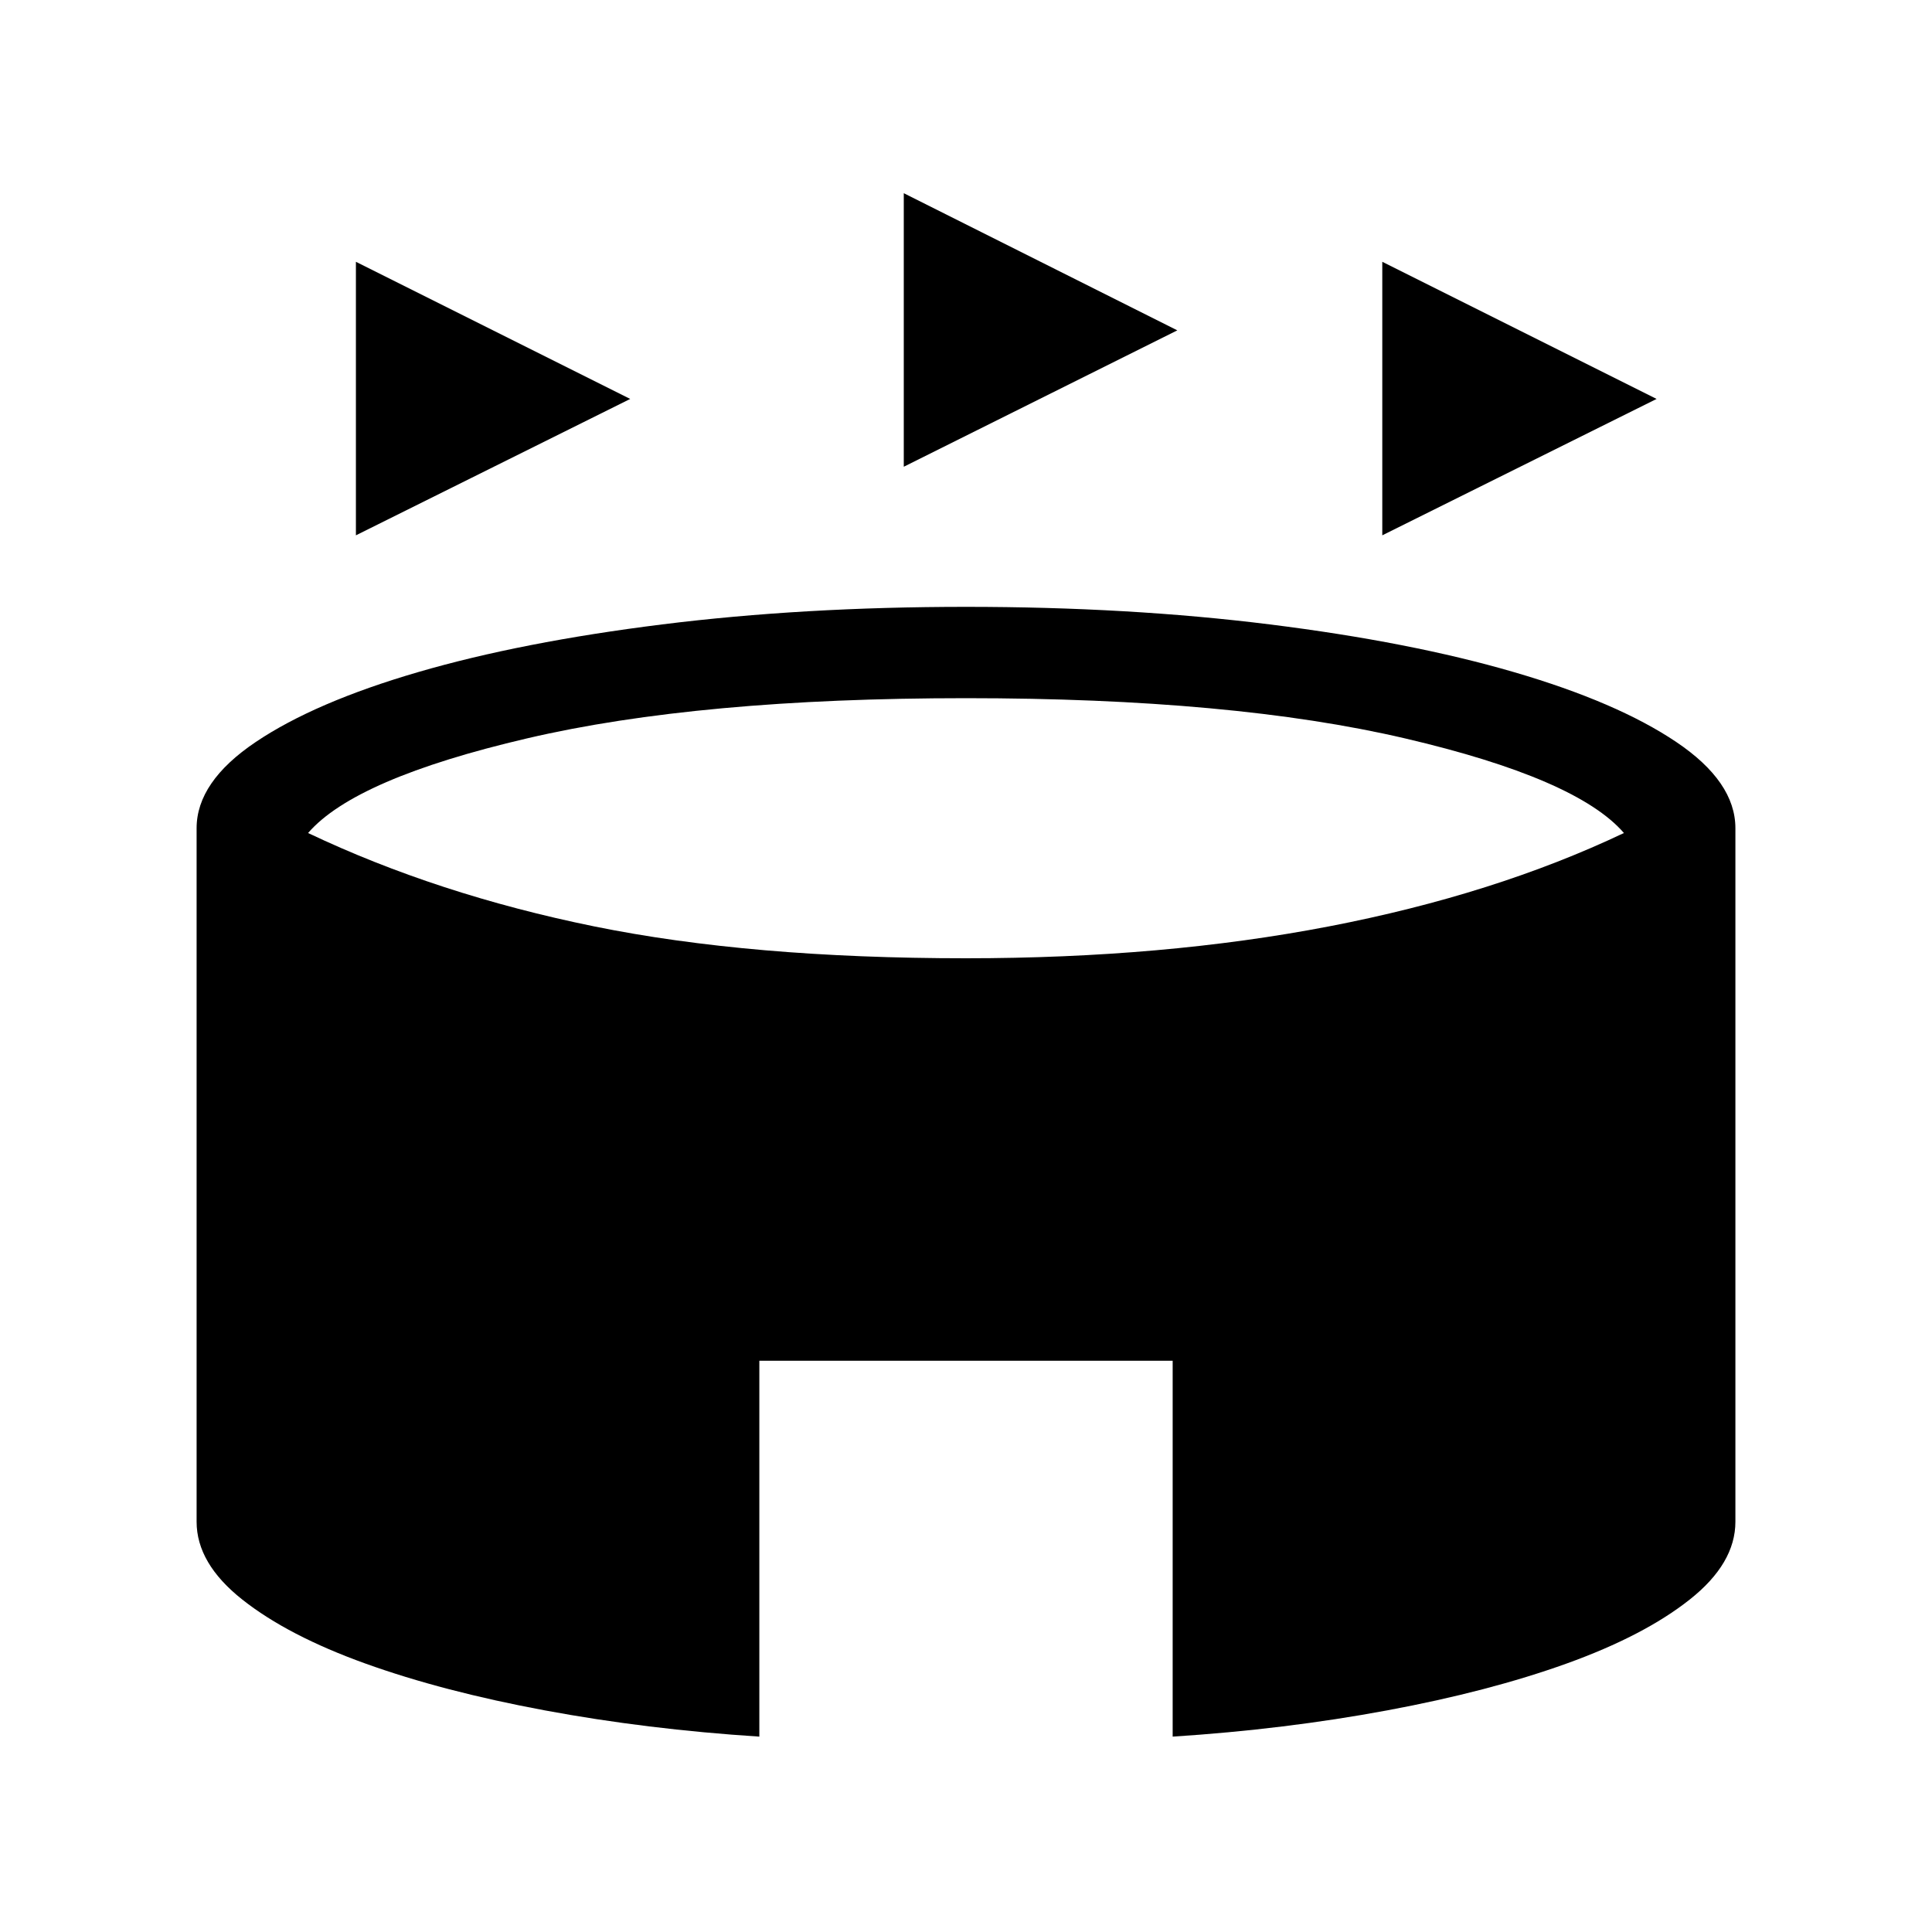 <svg xmlns="http://www.w3.org/2000/svg" height="48" viewBox="0 -960 960 960" width="48"><path d="M176.85-694v-135.92l136.3 68.15L176.85-694Zm510 0v-135.92l136.3 68.15L686.85-694Zm-237.77-34.08V-864L585-795.85l-135.92 67.77Zm-71.77 631q-55.92-3.61-106.58-13.04-50.65-9.42-89.15-23.27-38.5-13.84-61.19-31.8-22.7-17.96-22.7-38.66v-344.61q0-23.08 29.39-42.85 29.38-19.77 80.69-34.73Q259.08-641 329-649.73t151-8.73q81.08 0 151 8.73t121.23 23.69q51.31 14.96 80.69 34.73 29.39 19.77 29.39 42.85v344.61q0 20.7-22.7 38.66-22.69 17.96-61.19 31.8-38.5 13.85-89.15 23.27-50.66 9.43-106.58 13.04v-186.77H377.31v186.77ZM480-483.84q98.15 0 180.39-15.85 82.23-15.85 146.53-46.39-23.38-27.07-108.84-47.03-85.46-19.97-218.08-19.97t-218.08 19.97q-85.46 19.96-108.84 47.03 64.3 30.54 142.11 46.39Q373-483.84 480-483.84Z"/></svg>